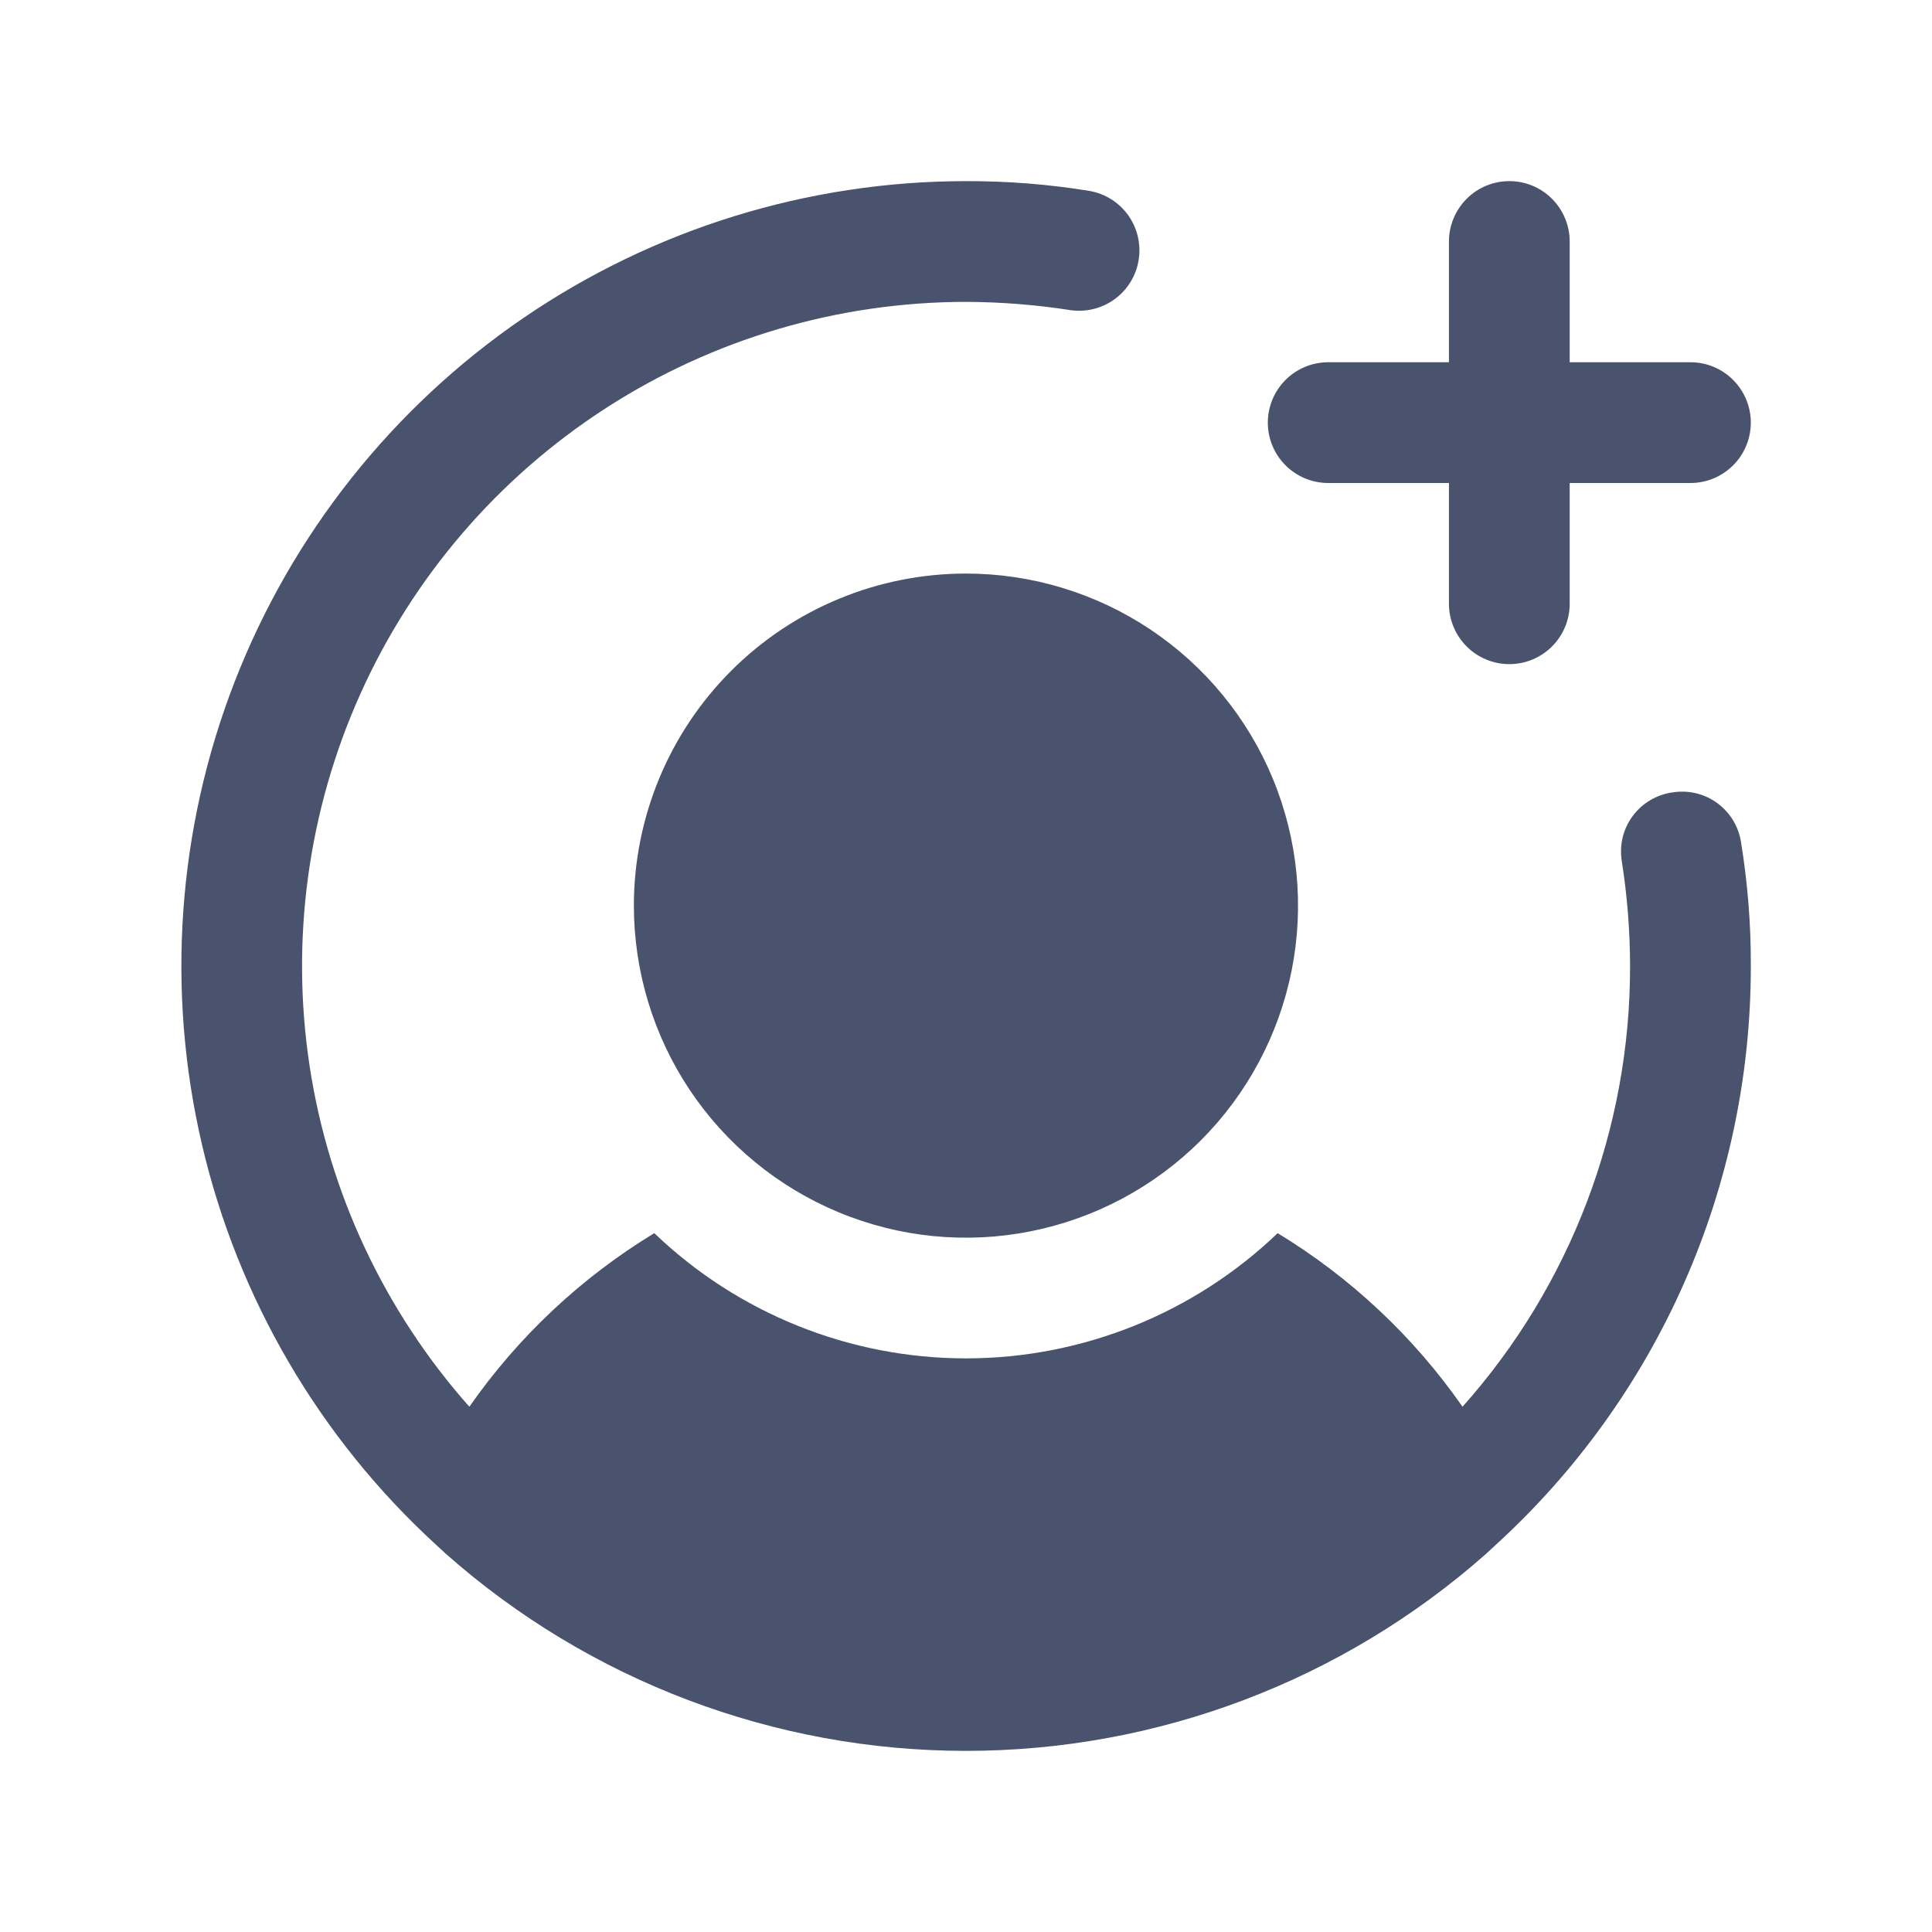 <svg width="32" height="32" viewBox="0 0 32 32" fill="none" xmlns="http://www.w3.org/2000/svg">
<path d="M15.999 9.5C17.087 9.5 18.151 9.823 19.055 10.427C19.959 11.031 20.665 11.89 21.081 12.895C21.497 13.9 21.606 15.006 21.394 16.073C21.181 17.14 20.658 18.12 19.889 18.889C19.119 19.658 18.139 20.182 17.072 20.394C16.006 20.607 14.9 20.498 13.895 20.081C12.89 19.665 12.031 18.96 11.426 18.056C10.822 17.151 10.499 16.088 10.499 15C10.499 13.541 11.079 12.142 12.11 11.111C13.142 10.079 14.541 9.5 15.999 9.5V9.5ZM21.999 8H23.999V10C23.999 10.265 24.105 10.52 24.292 10.707C24.48 10.895 24.734 11 24.999 11C25.265 11 25.519 10.895 25.706 10.707C25.894 10.52 25.999 10.265 25.999 10V8H27.999C28.265 8 28.519 7.895 28.706 7.707C28.894 7.52 28.999 7.265 28.999 7C28.999 6.735 28.894 6.481 28.706 6.293C28.519 6.105 28.265 6 27.999 6H25.999V4C25.999 3.735 25.894 3.481 25.706 3.293C25.519 3.105 25.265 3 24.999 3C24.734 3 24.48 3.105 24.292 3.293C24.105 3.481 23.999 3.735 23.999 4V6H21.999C21.734 6 21.48 6.105 21.292 6.293C21.105 6.481 20.999 6.735 20.999 7C20.999 7.265 21.105 7.52 21.292 7.707C21.48 7.895 21.734 8 21.999 8ZM27.699 13.125C27.569 13.143 27.444 13.188 27.331 13.255C27.218 13.322 27.119 13.412 27.041 13.518C26.963 13.623 26.907 13.744 26.876 13.872C26.846 14 26.841 14.133 26.862 14.263C26.952 14.837 26.998 15.418 26.999 16C27.003 18.692 26.015 21.291 24.224 23.3C23.415 22.139 22.372 21.16 21.162 20.425C19.773 21.756 17.923 22.499 15.999 22.499C14.076 22.499 12.226 21.756 10.837 20.425C9.627 21.16 8.584 22.139 7.774 23.3C6.368 21.715 5.449 19.757 5.129 17.662C4.809 15.567 5.101 13.424 5.97 11.491C6.839 9.558 8.247 7.917 10.027 6.765C11.806 5.614 13.88 5.001 15.999 5C16.581 5.002 17.162 5.048 17.737 5.138C17.996 5.173 18.259 5.106 18.469 4.95C18.679 4.794 18.82 4.562 18.86 4.303C18.901 4.045 18.839 3.781 18.688 3.567C18.536 3.354 18.307 3.209 18.049 3.163C17.372 3.052 16.686 2.998 15.999 3C13.38 3.001 10.822 3.793 8.66 5.273C6.499 6.753 4.835 8.851 3.886 11.293C2.938 13.734 2.749 16.405 3.345 18.956C3.94 21.507 5.293 23.819 7.224 25.588L7.387 25.738C9.763 27.84 12.827 29 15.999 29C19.172 29 22.235 27.84 24.612 25.738L24.774 25.588C26.107 24.372 27.171 22.891 27.899 21.24C28.626 19.589 29.001 17.804 28.999 16C29.002 15.313 28.947 14.628 28.837 13.95C28.817 13.821 28.772 13.697 28.704 13.585C28.636 13.474 28.546 13.377 28.441 13.3C28.335 13.223 28.215 13.168 28.087 13.138C27.96 13.108 27.828 13.104 27.699 13.125V13.125Z" fill="#49536E"/>
</svg>

